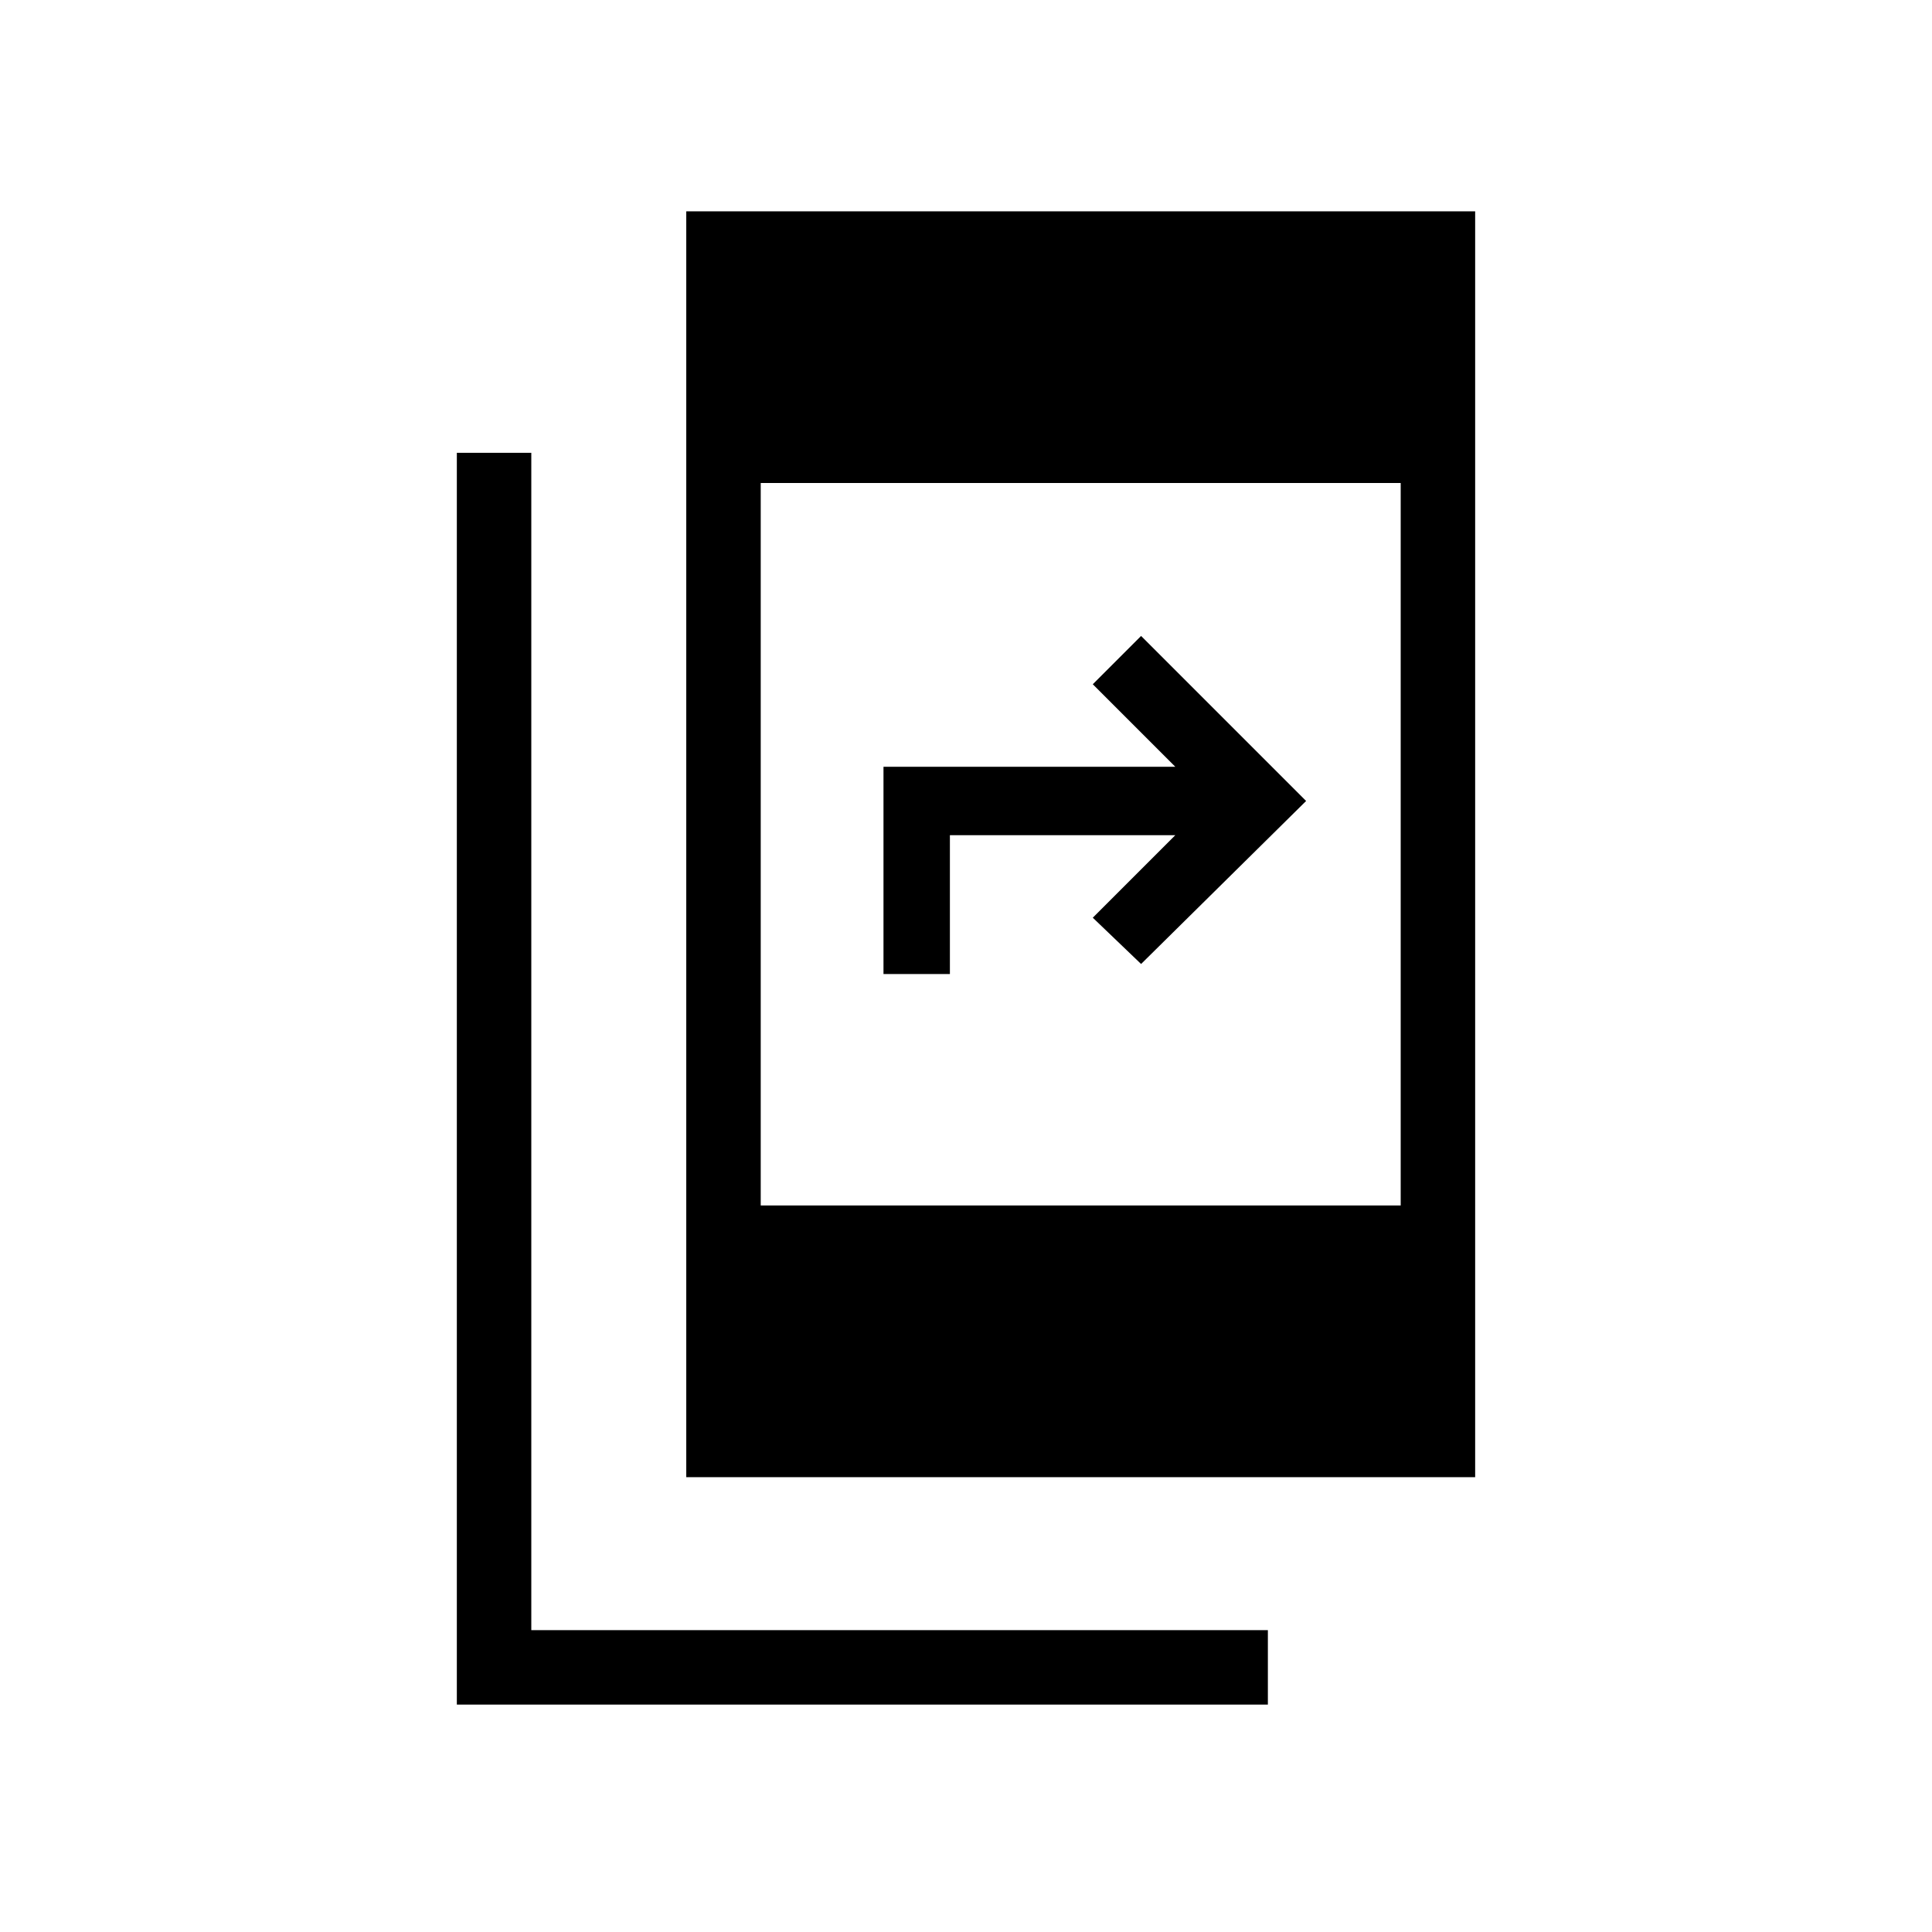 <svg xmlns="http://www.w3.org/2000/svg" height="24" width="24"><path d="M8.525 18.35V2.625h9.8V18.35Zm.925-3.375h7.95V6H9.45Zm-3.775 6.2V5.625H6.6V20.25h9.15v.925Zm5.3-9.075V9.525H14.6L13.575 8.5l.6-.6 2.05 2.05-2.05 2.025-.6-.575 1.025-1.025h-2.8V12.1Z"/></svg>